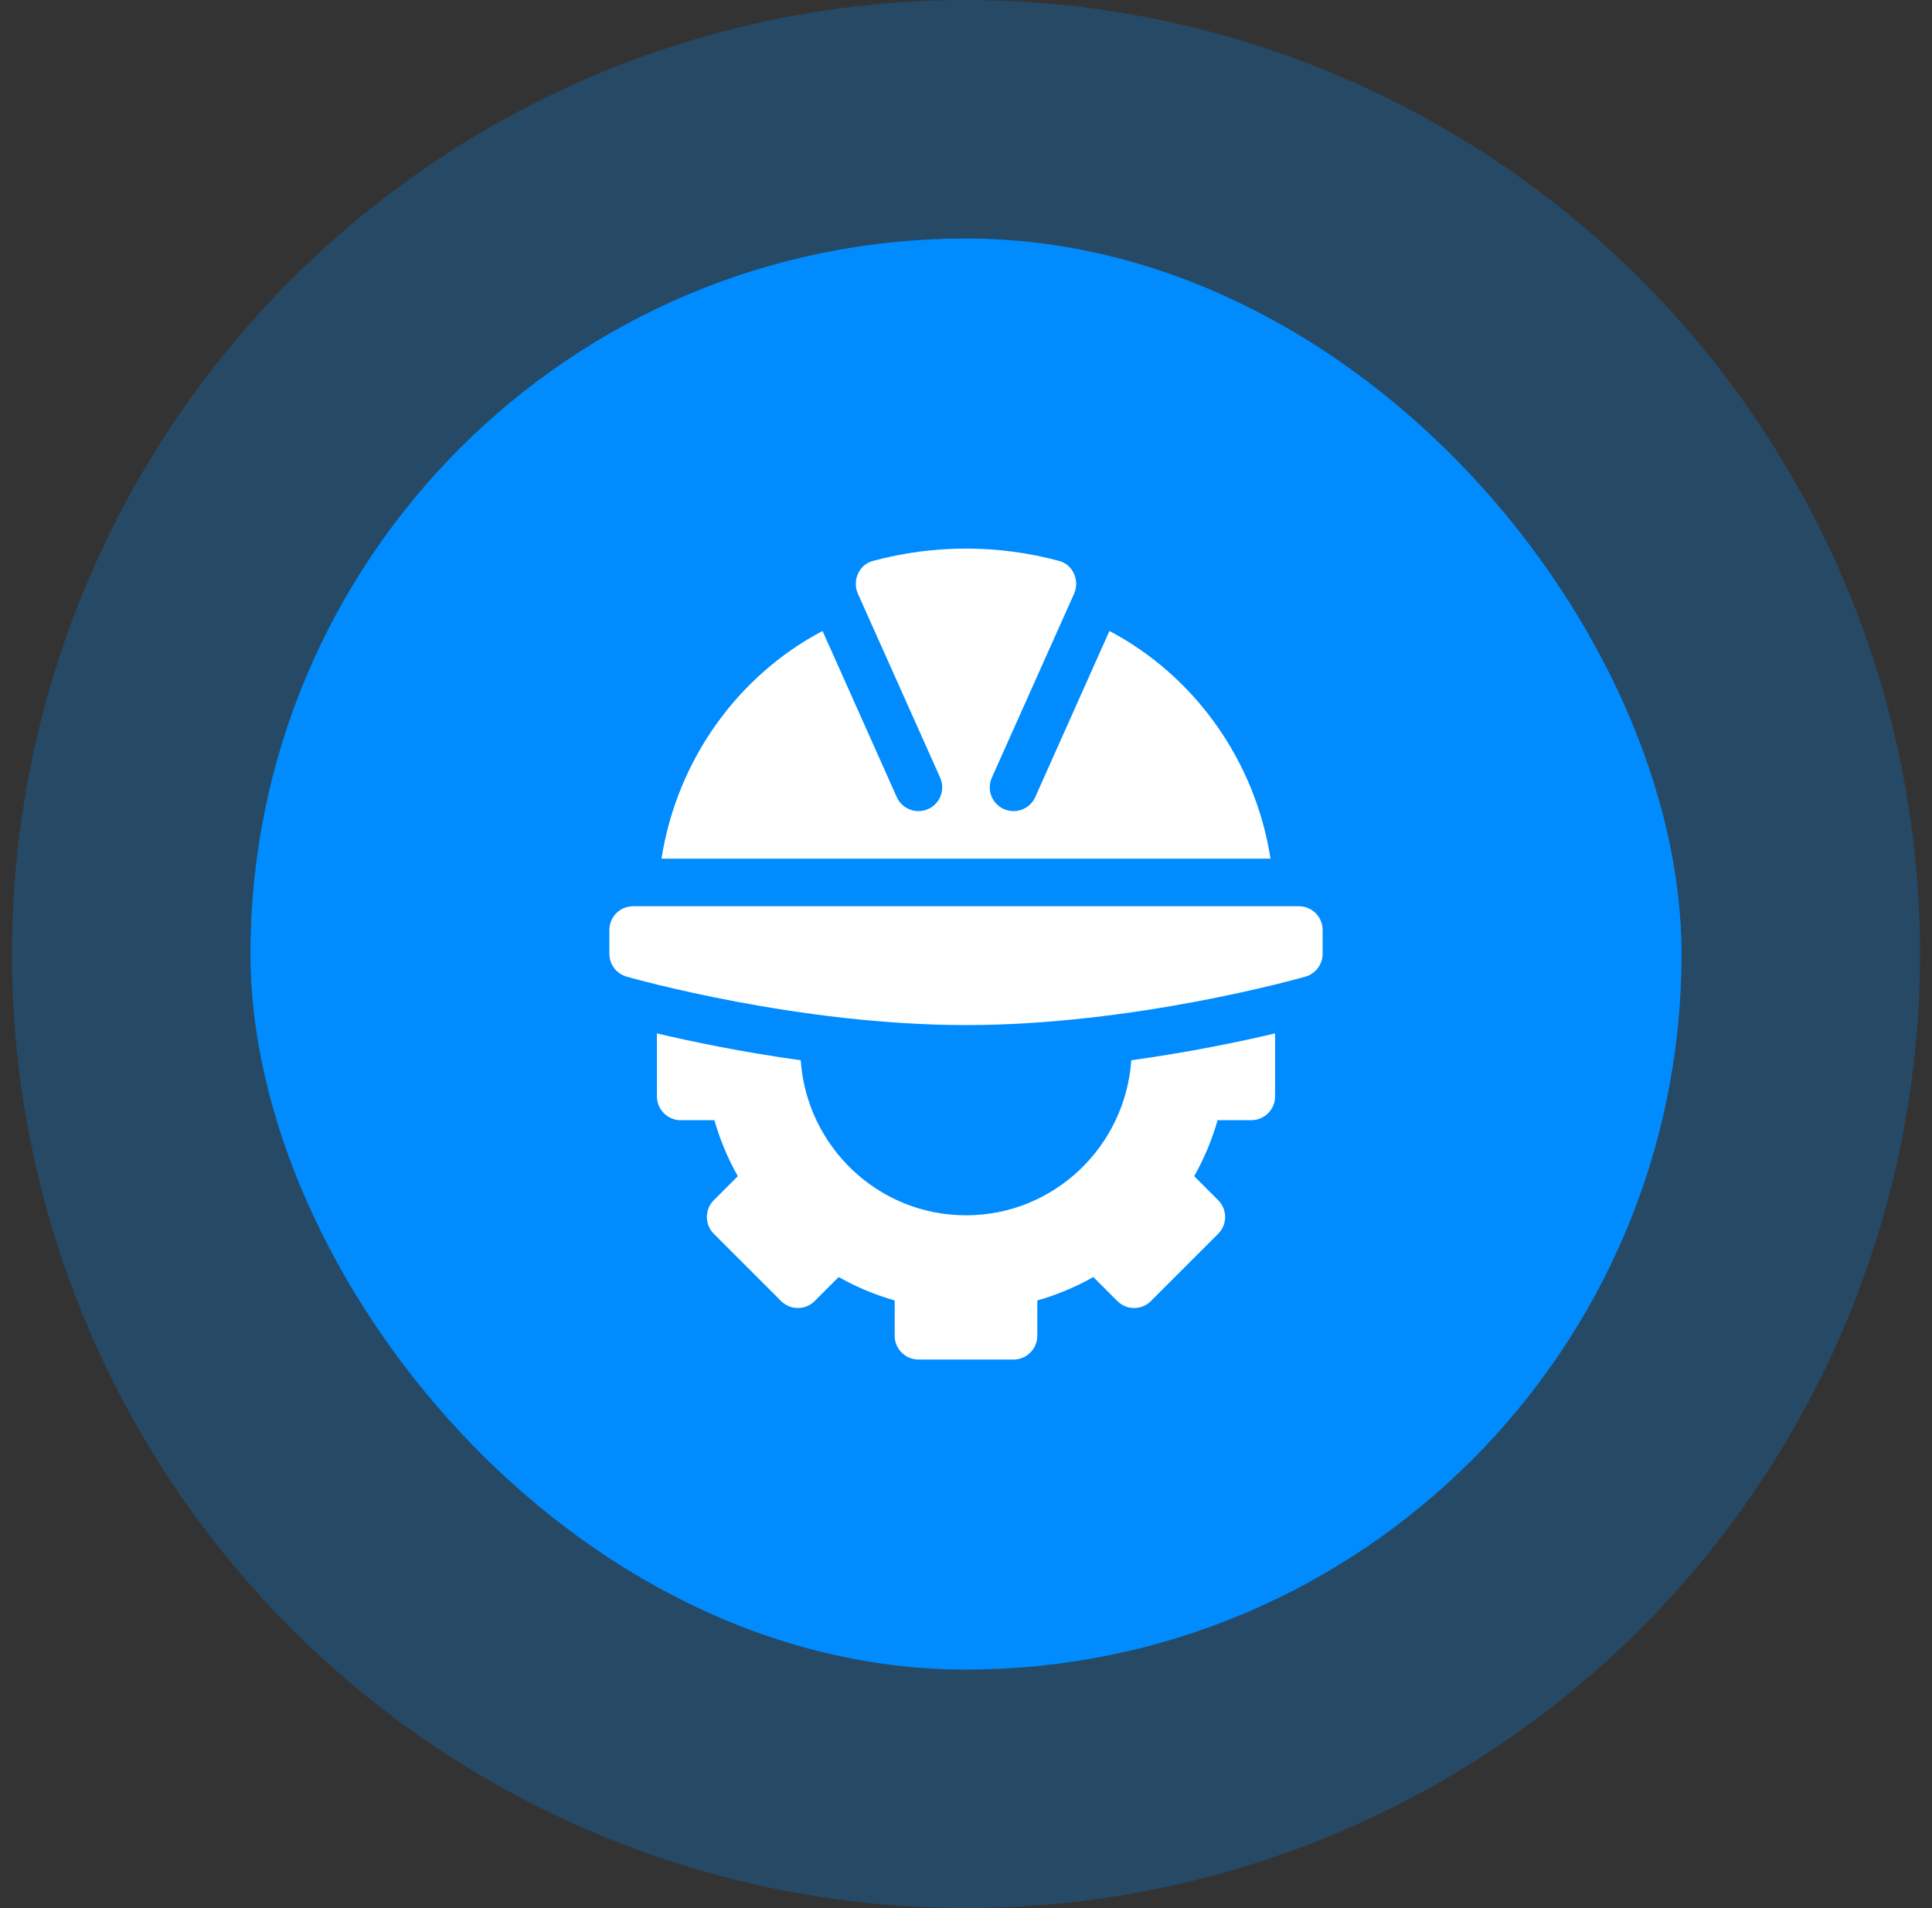 <svg width="81" height="80" viewBox="0 0 81 80" fill="none" xmlns="http://www.w3.org/2000/svg">
<rect x="0" y="0" width="81" height="80" fill="#333333" stroke="none"/>
<circle cx="40.5" cy="40" r="40" fill="#008CFF" fill-opacity="0.25"/>
<rect x="10.5" y="10" width="60" height="60" rx="30" fill="#008CFF"/>
<path d="M25.548 38.991V39.988C25.548 40.433 25.843 40.824 26.272 40.947C26.562 41.03 33.464 42.978 40.5 42.978C47.536 42.978 54.438 41.03 54.728 40.947C55.157 40.824 55.452 40.433 55.452 39.988V38.991C55.452 38.441 55.006 37.995 54.455 37.995H26.545C25.994 37.995 25.548 38.441 25.548 38.991Z" fill="white"/>
<path d="M52.461 46.966C53.012 46.966 53.458 46.52 53.458 45.969V43.327C52.042 43.661 49.912 44.108 47.429 44.454C47.178 48.074 44.183 50.953 40.5 50.953C36.816 50.953 33.822 48.074 33.571 44.454C31.087 44.108 28.957 43.661 27.542 43.327V45.969C27.542 46.52 27.988 46.966 28.538 46.966H29.952C30.184 47.781 30.512 48.566 30.933 49.314L29.928 50.319C29.538 50.709 29.538 51.34 29.928 51.729L32.747 54.548C33.136 54.937 33.767 54.937 34.156 54.548L35.162 53.542C35.909 53.964 36.695 54.292 37.51 54.523V56.003C37.51 56.554 37.955 57 38.506 57H42.493C43.044 57 43.49 56.554 43.49 56.003V54.523C44.305 54.292 45.09 53.964 45.838 53.542L46.844 54.548C47.233 54.937 47.864 54.937 48.253 54.548L51.072 51.729C51.462 51.34 51.462 50.709 51.072 50.319L50.067 49.314C50.488 48.566 50.816 47.781 51.048 46.966H52.461Z" fill="white"/>
<path d="M38.916 33.919C38.414 34.146 37.823 33.921 37.598 33.421L34.486 26.455C30.929 28.327 28.374 31.879 27.734 36.001H53.266C52.626 31.879 50.071 28.327 46.513 26.455L43.402 33.421C43.177 33.922 42.585 34.146 42.084 33.919C41.582 33.693 41.358 33.103 41.585 32.601L45.03 24.896C45.277 24.347 44.992 23.678 44.411 23.52C41.853 22.827 39.146 22.827 36.589 23.52C36.007 23.678 35.722 24.348 35.97 24.897L39.415 32.601C39.641 33.103 39.419 33.693 38.916 33.919Z" fill="white"/>
</svg>
